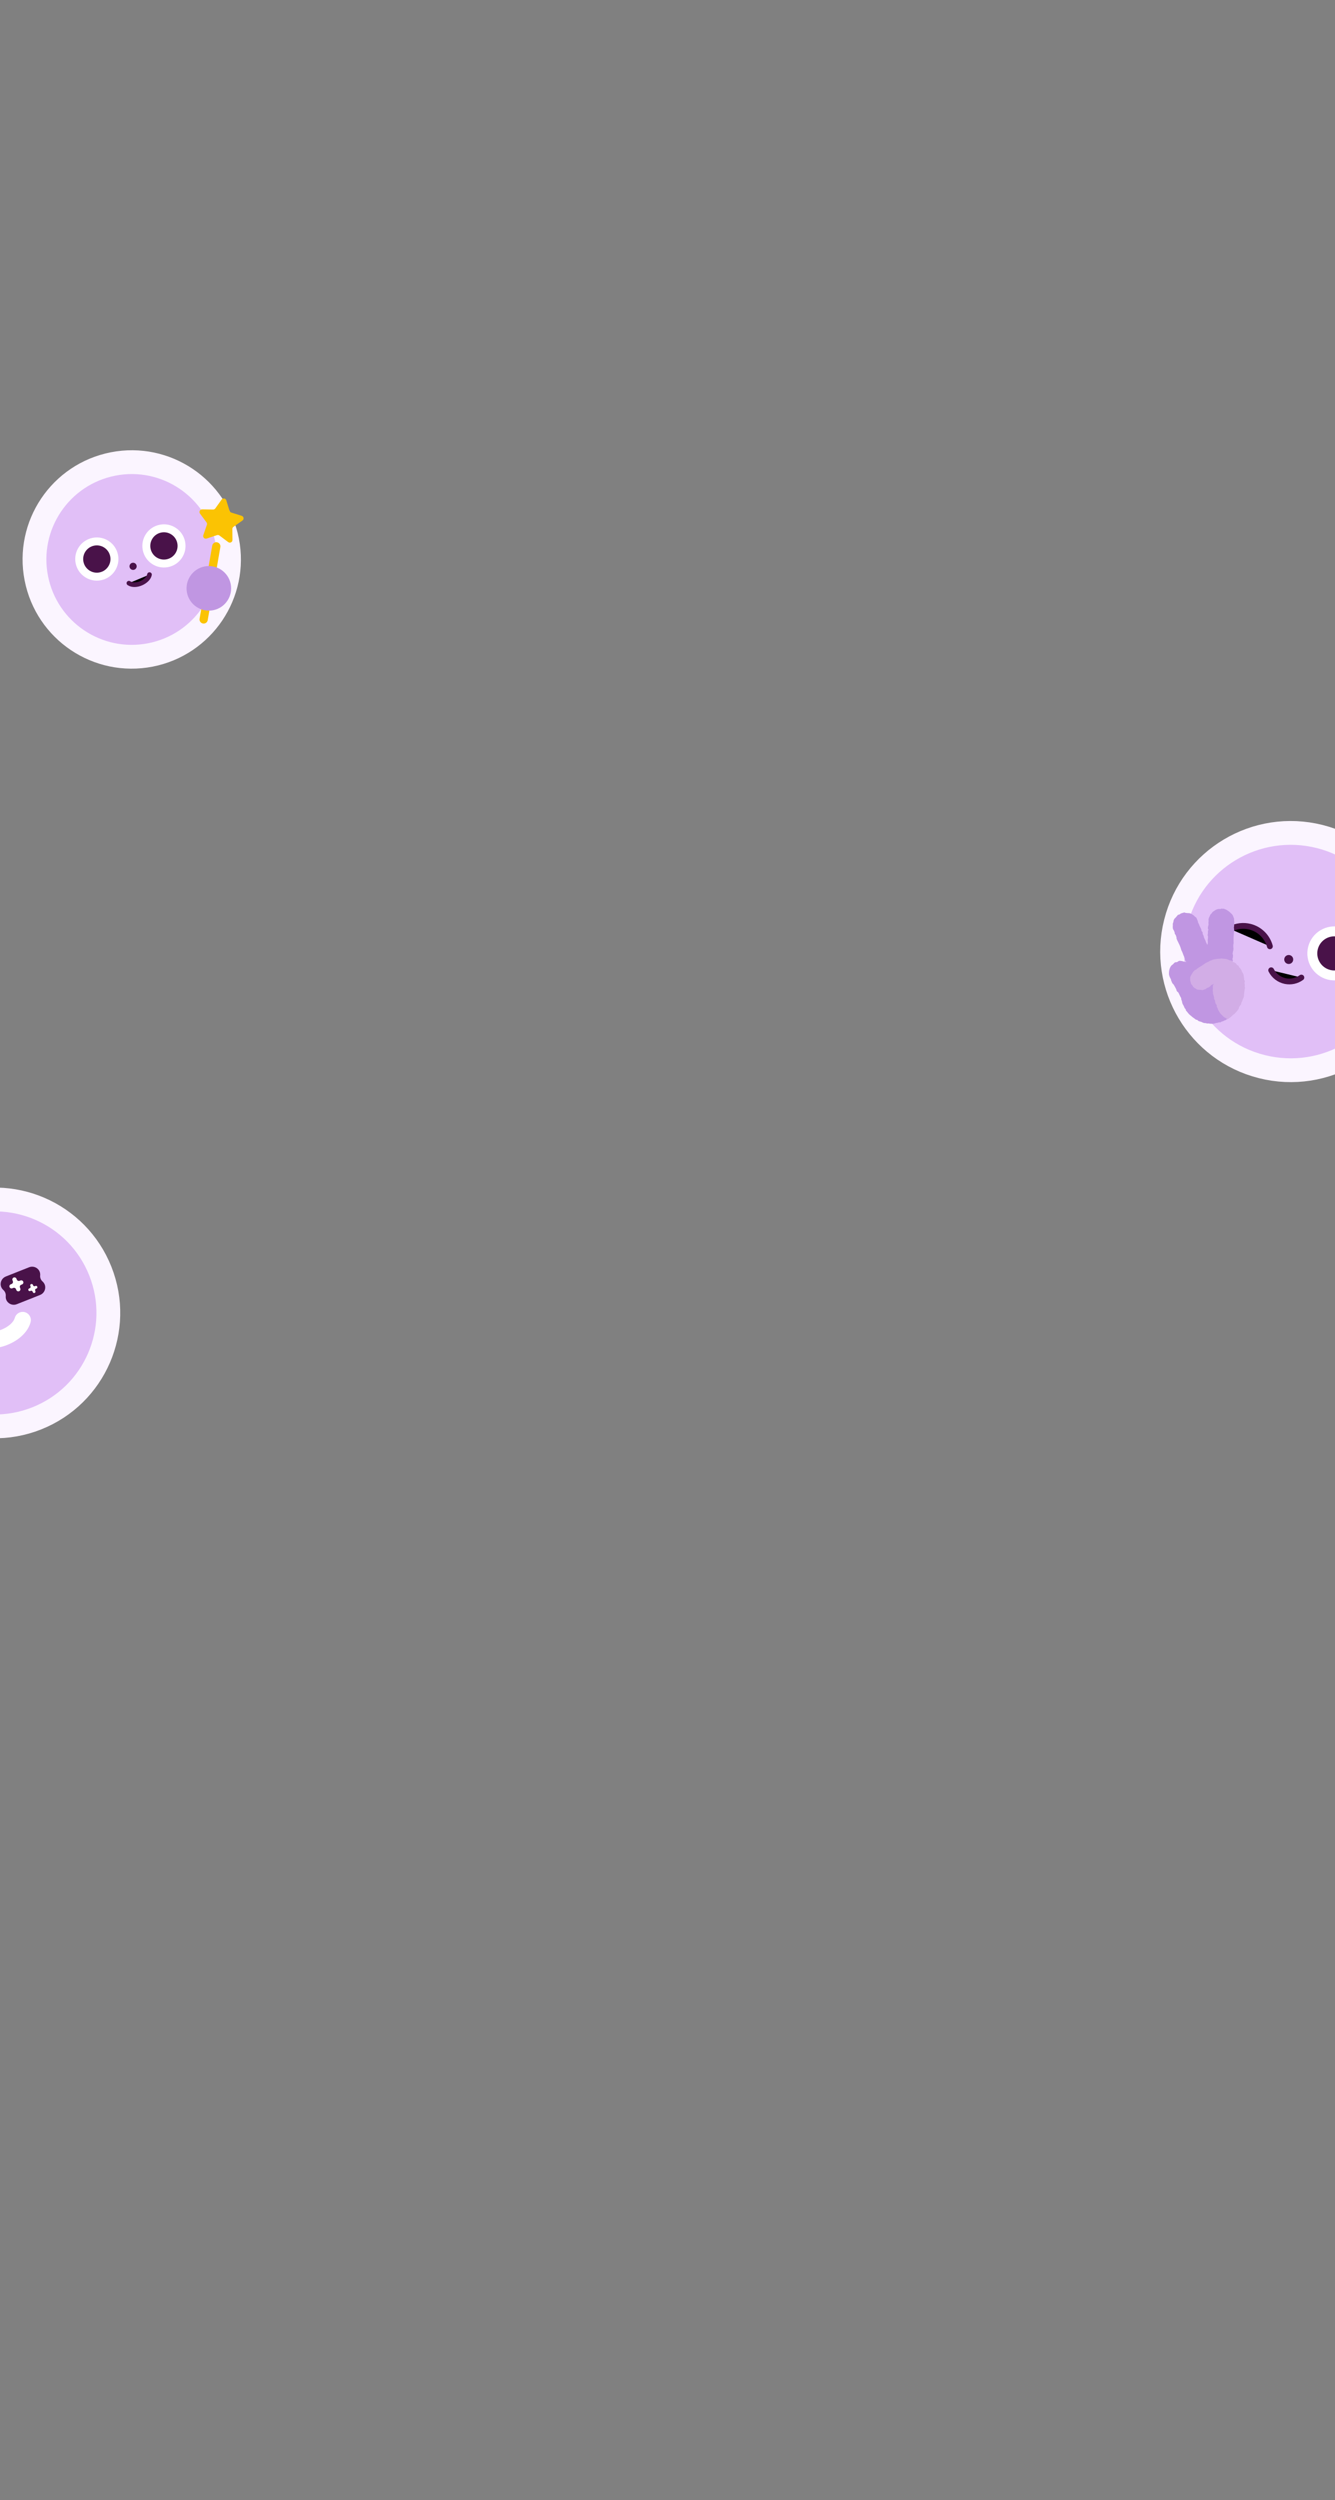 <svg width="375" height="702" viewBox="0 0 375 702" xmlns="http://www.w3.org/2000/svg">
<rect x="0" y="0" width="375" height="702" fill="#808080" stroke="none"/>
<path d="M10.318 398.28C26.67 391.794 34.668 373.281 28.183 356.929C21.697 340.577 3.183 332.579 -13.169 339.064C-29.521 345.55 -37.519 364.064 -31.033 380.416C-24.547 396.768 -6.034 404.766 10.318 398.28Z" fill="#E1BFF7" stroke="#FBF5FF" stroke-width="6.685"/>
<path d="M11.284 358.128C11.331 357.653 11.224 357.176 10.981 356.766C10.693 356.303 10.251 355.958 9.732 355.791C9.213 355.625 8.652 355.648 8.149 355.857L1.665 358.429C1.155 358.622 0.731 358.989 0.467 359.466C0.203 359.943 0.118 360.498 0.225 361.032C0.327 361.498 0.578 361.919 0.939 362.232C1.18 362.442 1.367 362.707 1.485 363.004C1.602 363.301 1.648 363.622 1.617 363.94C1.569 364.416 1.675 364.893 1.92 365.303C2.208 365.765 2.651 366.109 3.169 366.275C3.687 366.44 4.248 366.416 4.75 366.208L11.226 363.639C11.735 363.447 12.159 363.08 12.423 362.604C12.687 362.128 12.773 361.574 12.667 361.041C12.562 360.575 12.312 360.155 11.953 359.84C11.712 359.63 11.525 359.365 11.409 359.067C11.292 358.769 11.249 358.447 11.284 358.128Z" fill="#491249"/>
<path d="M2.114 377.62L1.584 377.83C-1.452 378.9 -4.667 378.87 -6.976 377.735C-7.247 377.602 -7.489 377.416 -7.689 377.19C-7.888 376.963 -8.042 376.699 -8.139 376.413C-8.236 376.127 -8.276 375.824 -8.256 375.523C-8.237 375.221 -8.158 374.927 -8.024 374.656C-7.755 374.109 -7.28 373.692 -6.703 373.496C-6.127 373.299 -5.496 373.34 -4.949 373.609C-4.047 374.052 -2.207 374.291 0.057 373.492C2.49 372.636 3.889 371.127 4.146 370.091C4.222 369.798 4.355 369.523 4.537 369.282C4.72 369.041 4.948 368.839 5.209 368.686C5.47 368.534 5.758 368.434 6.058 368.393C6.357 368.352 6.662 368.37 6.954 368.447C7.247 368.524 7.522 368.657 7.763 368.839C8.004 369.022 8.206 369.25 8.359 369.511C8.511 369.772 8.611 370.06 8.652 370.36C8.693 370.659 8.675 370.964 8.598 371.256C7.912 373.891 5.446 376.298 2.114 377.62Z" fill="white"/>
<path d="M5.745 359.555L5.497 359.653C5.349 359.711 5.184 359.707 5.039 359.643C4.893 359.58 4.778 359.461 4.72 359.314L4.622 359.066C4.563 358.918 4.447 358.799 4.301 358.735C4.154 358.672 3.989 358.669 3.84 358.728C3.693 358.788 3.575 358.903 3.513 359.05C3.45 359.196 3.448 359.36 3.507 359.508L3.605 359.756C3.664 359.904 3.662 360.07 3.598 360.217C3.535 360.363 3.416 360.479 3.267 360.537L3.02 360.636C2.872 360.694 2.753 360.809 2.69 360.954C2.626 361.1 2.623 361.265 2.68 361.413C2.739 361.561 2.855 361.68 3.001 361.744C3.148 361.807 3.313 361.81 3.462 361.751L3.71 361.652C3.858 361.594 4.024 361.596 4.17 361.659C4.317 361.723 4.432 361.842 4.491 361.99L4.59 362.238C4.648 362.385 4.763 362.503 4.908 362.566C5.053 362.629 5.218 362.631 5.365 362.573C5.513 362.514 5.631 362.4 5.695 362.254C5.758 362.108 5.762 361.944 5.704 361.796L5.606 361.548C5.576 361.475 5.562 361.396 5.562 361.318C5.563 361.239 5.58 361.161 5.611 361.088C5.641 361.016 5.686 360.95 5.743 360.895C5.799 360.84 5.866 360.797 5.939 360.768L6.187 360.67C6.335 360.611 6.455 360.495 6.518 360.349C6.581 360.202 6.584 360.036 6.525 359.888C6.496 359.815 6.453 359.748 6.398 359.691C6.343 359.635 6.277 359.59 6.204 359.559C6.132 359.528 6.054 359.512 5.975 359.511C5.896 359.51 5.818 359.525 5.745 359.555Z" fill="white"/>
<path d="M9.968 361.092L9.81 361.155C9.763 361.174 9.712 361.183 9.66 361.182C9.609 361.182 9.558 361.171 9.511 361.151C9.464 361.13 9.422 361.101 9.386 361.064C9.35 361.027 9.322 360.983 9.303 360.936L9.241 360.778C9.203 360.681 9.128 360.604 9.032 360.563C8.937 360.522 8.83 360.521 8.733 360.559C8.637 360.597 8.56 360.672 8.519 360.767C8.478 360.862 8.476 360.969 8.514 361.066L8.577 361.224C8.615 361.32 8.614 361.428 8.573 361.523C8.532 361.618 8.454 361.693 8.358 361.731L8.196 361.795C8.099 361.834 8.022 361.908 7.981 362.003C7.94 362.099 7.938 362.206 7.977 362.302C8.015 362.399 8.09 362.476 8.185 362.517C8.28 362.558 8.387 362.56 8.484 362.522L8.646 362.457C8.742 362.419 8.85 362.421 8.945 362.462C9.04 362.503 9.115 362.58 9.153 362.676L9.218 362.839C9.256 362.935 9.331 363.012 9.426 363.053C9.521 363.094 9.628 363.096 9.725 363.058C9.821 363.019 9.898 362.944 9.939 362.849C9.98 362.754 9.982 362.647 9.944 362.55L9.879 362.388C9.861 362.34 9.851 362.29 9.852 362.238C9.853 362.187 9.863 362.136 9.884 362.089C9.904 362.042 9.934 362 9.97 361.964C10.007 361.928 10.051 361.9 10.098 361.881L10.257 361.818C10.353 361.78 10.43 361.705 10.471 361.61C10.512 361.515 10.514 361.408 10.475 361.311C10.437 361.215 10.362 361.138 10.267 361.097C10.172 361.056 10.065 361.054 9.968 361.092Z" fill="white"/>
<path d="M42.247 183.909C57.055 181.015 66.713 166.665 63.819 151.857C60.925 137.049 46.575 127.391 31.767 130.285C16.96 133.179 7.302 147.529 10.196 162.337C13.089 177.145 27.44 186.803 42.247 183.909Z" fill="#E1BFF7" stroke="#FBF5FF" stroke-width="6.685"/>
<path d="M57.416 175.082C57.286 175.105 57.153 175.105 57.023 175.085C56.719 175.036 56.448 174.868 56.267 174.619C56.087 174.37 56.013 174.06 56.062 173.756L59.611 153.232C59.635 153.081 59.689 152.936 59.769 152.806C59.849 152.677 59.954 152.564 60.078 152.474C60.202 152.385 60.342 152.321 60.49 152.286C60.639 152.251 60.793 152.246 60.944 152.27C61.094 152.295 61.238 152.349 61.368 152.429C61.497 152.509 61.61 152.614 61.699 152.738C61.788 152.862 61.851 153.002 61.886 153.151C61.921 153.299 61.926 153.453 61.901 153.603L58.351 174.124C58.313 174.361 58.203 174.58 58.036 174.752C57.868 174.924 57.652 175.039 57.416 175.082Z" fill="#FBC303"/>
<path d="M63.572 140.493L64.473 143.432C64.508 143.547 64.571 143.653 64.656 143.738C64.742 143.824 64.847 143.887 64.963 143.923L67.9 144.845C68.032 144.887 68.151 144.965 68.242 145.071C68.332 145.176 68.392 145.305 68.413 145.443C68.434 145.581 68.416 145.722 68.362 145.85C68.307 145.978 68.217 146.088 68.103 146.168L65.589 147.931C65.49 148 65.409 148.092 65.353 148.2C65.298 148.308 65.27 148.427 65.272 148.548L65.301 151.618C65.303 151.758 65.266 151.895 65.193 152.015C65.121 152.134 65.016 152.231 64.891 152.294C64.767 152.357 64.626 152.384 64.487 152.371C64.348 152.358 64.215 152.307 64.104 152.222L61.649 150.379C61.553 150.305 61.441 150.256 61.321 150.236C61.202 150.216 61.08 150.226 60.965 150.264L58.05 151.228C57.918 151.272 57.776 151.278 57.641 151.246C57.506 151.214 57.382 151.144 57.284 151.045C57.186 150.946 57.117 150.822 57.087 150.686C57.055 150.551 57.063 150.409 57.108 150.278L58.115 147.368C58.154 147.254 58.165 147.132 58.147 147.012C58.128 146.893 58.081 146.78 58.009 146.684L56.179 144.214C56.097 144.102 56.048 143.969 56.037 143.83C56.026 143.692 56.054 143.553 56.118 143.429C56.182 143.306 56.279 143.203 56.399 143.132C56.518 143.06 56.655 143.024 56.794 143.026L59.864 143.076C59.984 143.078 60.104 143.051 60.212 142.996C60.32 142.941 60.413 142.861 60.483 142.762L62.266 140.26C62.349 140.151 62.461 140.067 62.589 140.017C62.716 139.968 62.855 139.954 62.99 139.978C63.125 140.002 63.251 140.063 63.353 140.154C63.456 140.245 63.531 140.362 63.572 140.493Z" fill="#FBC303"/>
<path d="M59.865 171.354C63.259 170.691 65.472 167.402 64.809 164.008C64.146 160.615 60.857 158.402 57.463 159.065C54.07 159.728 51.856 163.017 52.52 166.41C53.183 169.804 56.472 172.017 59.865 171.354Z" fill="#C096E2"/>
<path d="M28.362 162.929C31.648 162.287 33.792 159.102 33.15 155.815C32.508 152.528 29.322 150.385 26.036 151.027C22.749 151.669 20.605 154.854 21.247 158.141C21.89 161.428 25.075 163.572 28.362 162.929Z" fill="white"/>
<path d="M27.934 160.741C30.012 160.334 31.367 158.321 30.961 156.243C30.555 154.165 28.541 152.809 26.463 153.215C24.385 153.621 23.03 155.635 23.436 157.713C23.842 159.791 25.856 161.147 27.934 160.741Z" fill="#491249"/>
<path d="M47.213 159.245C50.5 158.603 52.643 155.418 52.001 152.131C51.359 148.844 48.173 146.7 44.887 147.343C41.6 147.985 39.456 151.17 40.099 154.457C40.741 157.744 43.926 159.887 47.213 159.245Z" fill="white"/>
<path d="M46.785 157.056C48.863 156.65 50.218 154.636 49.812 152.558C49.406 150.48 47.392 149.125 45.314 149.531C43.236 149.937 41.88 151.951 42.287 154.029C42.693 156.107 44.706 157.462 46.785 157.056Z" fill="#491249"/>
<path d="M37.578 160.014C38.125 159.908 38.481 159.378 38.375 158.831C38.268 158.284 37.738 157.928 37.191 158.035C36.644 158.141 36.288 158.671 36.395 159.218C36.502 159.765 37.031 160.121 37.578 160.014Z" fill="#491249"/>
<path d="M41.992 161.345C41.661 163.296 38.12 165.008 36.206 163.756" stroke="#491249" stroke-width="1.302" stroke-linecap="round" stroke-linejoin="round"/>
<path d="M354.413 299.5C372.252 304.001 390.363 293.188 394.864 275.349C399.365 257.51 388.552 239.399 370.713 234.898C352.873 230.397 334.763 241.21 330.262 259.049C325.761 276.888 336.574 294.999 354.413 299.5Z" fill="#E1BFF7" stroke="#FBF5FF" stroke-width="6.685"/>
<path d="M365.554 274.501C364.915 274.967 364.185 275.295 363.413 275.466C362.64 275.636 361.84 275.644 361.064 275.49C360.211 275.32 359.409 274.958 358.717 274.431C358.026 273.905 357.463 273.227 357.073 272.45" stroke="#491249" stroke-width="1.628" stroke-linecap="round" stroke-linejoin="round"/>
<path d="M372.96 275.063C377.018 276.087 381.139 273.627 382.163 269.568C383.187 265.509 380.727 261.389 376.668 260.365C372.609 259.34 368.489 261.801 367.465 265.86C366.44 269.919 368.901 274.039 372.96 275.063Z" fill="white"/>
<path d="M373.642 272.362C376.208 273.009 378.813 271.454 379.461 268.887C380.108 266.321 378.553 263.716 375.986 263.068C373.42 262.421 370.815 263.976 370.167 266.543C369.52 269.109 371.075 271.714 373.642 272.362Z" fill="#491249"/>
<path d="M361.694 270.647C362.369 270.817 363.055 270.408 363.225 269.733C363.395 269.057 362.986 268.372 362.311 268.202C361.636 268.031 360.95 268.44 360.78 269.116C360.61 269.791 361.019 270.476 361.694 270.647Z" fill="#491249"/>
<path d="M356.713 265.723C356.354 264.393 355.646 263.183 354.664 262.217C353.682 261.251 352.46 260.564 351.124 260.227C349.271 259.757 347.31 259.99 345.618 260.881" stroke="#491249" stroke-width="1.628" stroke-linecap="round" stroke-linejoin="round"/>
<path d="M334.569 285.262C334.676 285.354 334.77 285.452 334.883 285.54C334.995 285.629 335.109 285.707 335.219 285.785C335.329 285.862 335.445 285.957 335.561 286.031C335.677 286.105 335.772 286.223 335.893 286.294C336.015 286.364 336.185 286.342 336.31 286.399C336.435 286.455 336.511 286.629 336.637 286.686C336.762 286.742 336.905 286.788 337.032 286.835C337.16 286.882 337.309 286.905 337.445 286.939C337.58 286.973 337.69 287.091 337.825 287.13C337.959 287.169 338.093 287.232 338.229 287.267C338.364 287.301 338.518 287.265 338.652 287.289C338.785 287.312 338.928 287.358 339.064 287.393C339.2 287.427 339.348 287.37 339.486 287.379C339.623 287.389 339.762 287.449 339.905 287.455C340.048 287.461 340.184 287.476 340.323 287.476C340.463 287.477 340.605 287.483 340.747 287.474C340.889 287.465 341.024 287.404 341.162 287.389C341.301 287.374 341.432 287.288 341.568 287.262C341.704 287.237 341.848 287.238 341.985 287.208C342.123 287.178 342.247 287.119 342.385 287.085C342.523 287.05 342.685 287.12 342.816 287.074C342.948 287.027 343.053 286.904 343.185 286.858C343.316 286.811 343.46 286.793 343.588 286.74C343.716 286.688 343.835 286.609 343.966 286.547C344.096 286.485 344.24 286.467 344.362 286.398C344.484 286.329 344.585 286.225 344.704 286.15C344.822 286.075 344.91 285.963 345.03 285.884C345.149 285.804 345.326 285.814 345.437 285.732C345.547 285.65 345.664 285.56 345.772 285.468C345.88 285.376 345.952 285.249 346.055 285.156C346.159 285.062 346.203 284.904 346.299 284.804C346.394 284.703 346.514 284.624 346.605 284.517C346.697 284.411 346.805 284.319 346.893 284.206C346.981 284.094 347.122 284.03 347.205 283.916C347.289 283.803 347.279 283.626 347.357 283.511C347.436 283.397 347.481 283.258 347.55 283.141C347.619 283.024 347.806 282.957 347.872 282.834C347.938 282.711 347.902 282.538 347.978 282.412C348.055 282.287 348.127 282.176 348.18 282.045C348.233 281.914 348.287 281.783 348.334 281.655C348.381 281.528 348.444 281.394 348.483 281.259C348.522 281.125 348.553 280.983 348.587 280.847C348.621 280.711 348.626 280.573 348.651 280.435C348.676 280.297 348.649 280.15 348.664 280.01C348.68 279.869 348.732 279.743 348.719 279.595C348.707 279.447 348.843 279.322 348.848 279.184C348.853 279.046 348.849 278.9 348.845 278.76C348.84 278.619 348.801 278.48 348.791 278.343C348.781 278.206 348.782 278.062 348.767 277.923C348.752 277.785 348.687 277.649 348.667 277.509C348.648 277.37 348.58 277.243 348.55 277.106C348.52 276.969 348.52 276.83 348.484 276.696C348.448 276.562 348.457 276.41 348.416 276.275C348.375 276.14 348.257 276.036 348.206 275.903C348.154 275.771 348.123 275.638 348.066 275.509C348.009 275.38 348.007 275.23 347.95 275.101C347.892 274.972 347.76 274.884 347.696 274.763C347.632 274.642 347.605 274.491 347.532 274.368C347.458 274.245 347.406 274.117 347.325 274.002C347.244 273.887 347.103 273.816 347.016 273.705C346.93 273.593 346.816 273.51 346.729 273.403C346.641 273.296 346.561 273.181 346.463 273.077C346.364 272.972 346.347 272.804 346.243 272.703C346.139 272.602 346.044 272.503 345.938 272.411C345.831 272.32 345.726 272.224 345.619 272.137C345.511 272.05 345.334 272.04 345.22 271.956C345.107 271.873 345.016 271.76 344.901 271.681C344.786 271.603 344.683 271.502 344.56 271.436C344.437 271.37 344.279 271.365 344.151 271.298C344.024 271.231 343.891 271.202 343.761 271.145C343.631 271.087 343.544 270.94 343.417 270.889C343.291 270.837 343.141 270.819 343.005 270.785C342.869 270.75 342.733 270.716 342.597 270.682C342.462 270.647 342.339 270.562 342.203 270.527C342.067 270.493 341.927 270.458 341.796 270.425C341.665 270.392 341.5 270.49 341.361 270.469C341.221 270.449 341.096 270.333 340.955 270.322C340.813 270.311 340.676 270.282 340.533 270.275C340.39 270.269 340.252 270.399 340.113 270.399C339.974 270.398 339.83 270.277 339.687 270.291C339.544 270.305 339.408 270.33 339.27 270.345C339.131 270.36 339.001 270.462 338.86 270.486L338.454 270.558C338.316 270.588 338.187 270.645 338.049 270.68C337.911 270.715 337.784 270.763 337.654 270.805C337.524 270.847 337.383 270.871 337.252 270.917C337.121 270.964 336.948 270.92 336.82 270.973C336.692 271.025 336.611 271.189 336.485 271.252C336.36 271.315 336.232 271.367 336.11 271.436C335.988 271.505 335.855 271.556 335.736 271.631C335.618 271.706 335.485 271.757 335.372 271.833C335.258 271.909 335.115 271.963 335.003 272.049C334.892 272.135 334.819 272.267 334.716 272.36C334.612 272.454 334.513 272.553 334.409 272.646C334.306 272.74 334.181 272.818 334.082 272.918C333.982 273.017 333.895 273.125 333.804 273.231C333.712 273.337 333.682 273.494 333.595 273.602C333.508 273.709 333.378 273.791 333.299 273.906C333.221 274.021 333.086 274.101 333.012 274.217C332.938 274.333 332.938 274.507 332.905 274.639C332.872 274.77 332.73 274.858 332.664 274.981C332.598 275.104 332.501 275.214 332.443 275.344C332.386 275.474 332.374 275.62 332.34 275.752C332.307 275.883 332.193 275.998 332.15 276.132C332.106 276.265 332.081 276.404 332.047 276.539C332.012 276.675 331.908 276.793 331.874 276.929C331.84 277.065 331.805 277.201 331.804 277.345C331.802 277.489 331.734 277.621 331.723 277.763C331.713 277.905 331.741 278.047 331.73 278.188C331.72 278.33 331.71 278.467 331.705 278.605C331.7 278.744 331.778 278.888 331.778 279.027C331.778 279.167 331.748 279.304 331.757 279.446C331.766 279.588 331.767 279.722 331.782 279.861C331.797 279.999 331.77 280.146 331.794 280.287C331.818 280.428 331.808 280.57 331.833 280.705C331.858 280.841 331.966 280.968 332.002 281.102C332.038 281.235 332.029 281.388 332.071 281.518C332.113 281.648 332.147 281.791 332.198 281.924C332.249 282.056 332.363 282.159 332.415 282.287C332.468 282.415 332.535 282.542 332.598 282.667C332.661 282.793 332.69 282.935 332.759 283.057C332.828 283.179 332.963 283.257 333.036 283.381C333.11 283.504 333.083 283.686 333.164 283.801C333.245 283.916 333.369 283.998 333.454 284.114C333.539 284.23 333.616 284.339 333.709 284.447L333.982 284.765C334.081 284.865 334.195 284.948 334.294 285.048C334.394 285.148 334.464 285.166 334.569 285.262Z" fill="#C096E2"/>
<path d="M342.349 276.07L342.337 276.117C342.494 276.119 342.651 276.111 342.807 276.091C342.965 276.076 343.141 276.15 343.299 276.115C343.451 276.068 343.6 276.012 343.745 275.949C343.888 275.878 344.026 275.798 344.159 275.709C344.302 275.644 344.441 275.569 344.574 275.485C344.706 275.399 344.831 275.304 344.95 275.201C345.076 275.103 345.195 274.996 345.309 274.883C345.41 274.759 345.391 274.556 345.474 274.427C345.556 274.298 345.715 274.204 345.781 274.061C345.842 273.911 345.894 273.758 345.936 273.602C345.995 273.451 346.043 273.297 346.082 273.14C346.126 272.985 346.158 272.826 346.177 272.666C346.188 272.425 346.101 272.418 346.118 272.153C346.135 271.888 346.149 271.912 346.161 271.666C346.173 271.42 346.098 271.421 346.109 271.179C346.12 270.938 346.129 270.94 346.143 270.689C346.156 270.439 346.203 270.451 346.205 270.207C346.206 269.963 346.266 269.963 346.285 269.729C346.305 269.495 346.198 269.483 346.209 269.242C346.22 269 346.31 269.003 346.328 268.773C346.346 268.543 346.329 268.529 346.343 268.279C346.356 268.028 346.24 268.034 346.248 267.786C346.255 267.539 346.308 267.548 346.319 267.306C346.33 267.065 346.435 267.066 346.437 266.838C346.44 266.609 346.457 266.599 346.471 266.348C346.484 266.097 346.418 266.105 346.429 265.864C346.44 265.623 346.41 265.62 346.425 265.365C346.44 265.11 346.487 265.121 346.515 264.89C346.544 264.658 346.486 264.648 346.502 264.388C346.518 264.128 346.49 264.141 346.503 263.89C346.517 263.639 346.485 263.646 346.5 263.391C346.514 263.136 346.515 263.151 346.529 262.9C346.542 262.649 346.561 262.654 346.572 262.413C346.583 262.171 346.574 262.169 346.587 261.918C346.601 261.668 346.648 261.679 346.645 261.435C346.642 261.19 346.646 261.191 346.66 260.94C346.673 260.689 346.588 260.693 346.605 260.428C346.622 260.163 346.665 260.189 346.676 259.948C346.687 259.706 346.668 259.702 346.677 259.45C346.686 259.198 346.709 259.204 346.72 258.962C346.709 258.804 346.687 258.647 346.655 258.492C346.672 258.328 346.675 258.162 346.665 257.997C346.616 257.846 346.558 257.699 346.492 257.555C346.448 257.403 346.394 257.255 346.331 257.11C346.248 256.975 346.157 256.844 346.061 256.718C345.952 256.605 345.838 256.498 345.718 256.398C345.614 256.283 345.501 256.176 345.38 256.078C345.264 255.979 345.14 255.888 345.011 255.806C344.888 255.709 344.759 255.62 344.625 255.539C344.481 255.459 344.333 255.388 344.18 255.327C344.033 255.259 343.88 255.202 343.724 255.157C343.563 255.157 343.402 255.168 343.243 255.19L343.266 255.097C343.103 255.09 342.951 255.241 342.794 255.251C342.63 255.236 342.465 255.23 342.301 255.232C342.144 255.26 341.989 255.299 341.837 255.349C341.689 255.404 341.545 255.469 341.405 255.544C341.267 255.625 341.136 255.717 341.012 255.818C340.872 255.895 340.738 255.983 340.612 256.081C340.512 256.206 340.42 256.338 340.338 256.475C340.215 256.581 340.099 256.695 339.992 256.816C339.909 256.95 339.882 257.117 339.809 257.268C339.726 257.411 339.652 257.559 339.588 257.711C339.537 257.864 339.497 258.02 339.469 258.179C339.47 258.338 339.48 258.497 339.499 258.655C339.492 258.897 339.438 258.894 339.446 259.14C339.454 259.386 339.495 259.381 339.482 259.647C339.47 259.913 339.373 259.884 339.364 260.116C339.356 260.348 339.303 260.359 339.293 260.596C339.283 260.833 339.43 260.845 339.419 261.086C339.408 261.327 339.299 261.325 339.301 261.554C339.302 261.784 339.324 261.795 339.309 262.055C339.293 262.315 339.247 262.298 339.223 262.531C339.199 262.765 339.349 262.782 339.338 263.024C339.327 263.265 339.317 263.267 339.304 263.513C339.292 263.76 339.245 263.748 339.247 263.997C339.249 264.247 339.301 264.24 339.289 264.481C339.278 264.723 339.263 264.724 339.251 264.97C339.239 265.216 339.111 265.208 339.104 265.431C339.098 265.654 339.087 265.676 339.08 265.923C339.072 266.17 339.192 266.171 339.181 266.412C339.17 266.653 339.081 266.651 339.063 266.88C339.045 267.11 339.047 267.12 339.033 267.371C339.02 267.622 339.032 267.615 339.018 267.866C339.005 268.116 339.017 268.109 339.003 268.36C338.99 268.611 338.981 268.604 338.969 268.85C338.957 269.096 338.932 269.095 338.921 269.336C338.91 269.577 338.994 269.583 338.977 269.848C338.96 270.113 338.995 270.092 338.98 270.347C338.965 270.603 338.919 270.591 338.904 270.826C338.889 271.062 338.947 271.071 338.936 271.332C338.925 271.594 338.934 271.576 338.921 271.827C338.907 272.078 338.86 272.066 338.863 272.311C338.841 272.473 338.83 272.637 338.83 272.8C338.864 272.956 338.909 273.108 338.963 273.257C339.008 273.408 339.066 273.554 339.137 273.695C339.177 273.844 339.228 273.991 339.291 274.132C339.357 274.275 339.434 274.413 339.52 274.544C339.607 274.675 339.704 274.8 339.81 274.916C339.905 275.045 340.009 275.166 340.122 275.279C340.242 275.379 340.441 275.359 340.574 275.463C340.707 275.566 340.78 275.734 340.923 275.8C341.071 275.864 341.224 275.919 341.379 275.965C341.542 275.985 341.705 275.997 341.869 275.998C342.027 276.035 342.187 276.059 342.349 276.07Z" fill="#C096E2"/>
<path d="M340.212 278.102L340.182 278.024C340.324 277.961 340.461 277.888 340.591 277.804C340.723 277.721 340.849 277.63 340.969 277.53C341.097 277.438 341.286 277.421 341.398 277.31C341.511 277.199 341.542 277.017 341.642 276.898C341.749 276.785 341.849 276.666 341.942 276.54C342.042 276.414 342.135 276.283 342.22 276.147C342.258 275.997 342.298 275.838 342.338 275.679C342.388 275.525 342.427 275.369 342.457 275.21C342.462 275.053 342.458 274.896 342.446 274.739C342.445 274.585 342.453 274.432 342.438 274.274C342.427 274.118 342.407 273.963 342.376 273.81C342.353 273.654 342.321 273.499 342.279 273.347C342.188 273.115 342.221 273.103 342.13 272.871C342.039 272.639 341.971 272.671 341.88 272.439L341.697 271.98C341.606 271.747 341.595 271.754 341.504 271.522C341.413 271.29 341.444 271.283 341.354 271.051C341.263 270.819 341.334 270.792 341.242 270.564C341.15 270.337 341.078 270.364 340.988 270.131C340.897 269.899 340.824 269.931 340.733 269.699C340.642 269.466 340.746 269.433 340.659 269.182C340.573 268.931 340.613 268.931 340.522 268.699C340.431 268.466 340.408 268.48 340.317 268.248C340.226 268.016 340.125 268.06 340.034 267.828C339.943 267.596 339.976 267.584 339.89 267.353C339.804 267.122 339.738 267.146 339.652 266.915C339.566 266.684 339.6 266.667 339.509 266.435L339.326 265.975C339.234 265.748 339.323 265.711 339.231 265.483C339.139 265.256 339.085 265.272 338.994 265.04C338.903 264.807 338.857 264.831 338.767 264.599C338.676 264.366 338.703 264.358 338.612 264.126C338.521 263.894 338.476 263.913 338.385 263.68C338.294 263.448 338.282 263.455 338.19 263.228C338.098 263 338.167 262.968 338.075 262.74C337.982 262.513 337.934 262.525 337.842 262.298C337.75 262.07 337.912 262.021 337.797 261.788C337.681 261.555 337.596 261.598 337.505 261.366C337.414 261.134 337.496 261.104 337.405 260.872C337.314 260.64 337.274 260.66 337.183 260.428C337.092 260.195 337.048 260.214 336.957 259.982C336.866 259.75 336.877 259.747 336.786 259.515C336.695 259.283 336.646 259.3 336.555 259.068C336.464 258.836 336.525 258.812 336.434 258.579C336.384 258.43 336.324 258.283 336.255 258.141C336.195 257.991 336.128 257.844 336.053 257.701C335.959 257.578 335.775 257.516 335.664 257.404C335.562 257.285 335.452 257.172 335.336 257.067C335.211 256.97 335.078 256.882 334.945 256.799C334.814 256.711 334.677 256.632 334.536 256.561C334.387 256.501 334.232 256.452 334.075 256.415C333.911 256.399 333.747 256.392 333.582 256.395C333.421 256.366 333.259 256.35 333.096 256.347C332.942 256.343 332.775 256.196 332.627 256.229C332.471 256.262 332.318 256.305 332.167 256.357C332.012 256.398 331.86 256.448 331.711 256.506C331.572 256.585 331.439 256.675 331.314 256.774C331.176 256.849 330.975 256.833 330.847 256.926C330.736 257.044 330.633 257.169 330.539 257.301C330.428 257.412 330.324 257.531 330.229 257.657C330.108 257.763 329.994 257.877 329.889 257.999C329.807 258.142 329.735 258.29 329.672 258.443C329.636 258.6 329.609 258.76 329.592 258.921C329.529 259.07 329.476 259.223 329.432 259.379C329.427 259.546 329.432 259.714 329.449 259.881C329.45 260.036 329.41 260.195 329.42 260.372C329.431 260.531 329.453 260.69 329.484 260.847C329.522 260.996 329.666 261.117 329.724 261.261C329.815 261.493 329.831 261.487 329.922 261.719C330.013 261.952 329.92 261.983 330.012 262.211C330.104 262.438 330.197 262.407 330.288 262.639C330.379 262.871 330.352 262.879 330.444 263.107C330.536 263.334 330.431 263.377 330.518 263.623L330.701 264.083C330.793 264.311 330.842 264.293 330.928 264.524C331.014 264.755 331.047 264.744 331.139 264.971C331.231 265.199 331.269 265.188 331.355 265.419C331.441 265.65 331.452 265.648 331.542 265.88C331.633 266.112 331.613 266.117 331.703 266.349C331.794 266.581 331.751 266.595 331.842 266.827C331.932 267.059 331.979 267.036 332.069 267.268L332.252 267.728C332.343 267.96 332.327 267.966 332.419 268.194C332.511 268.421 332.543 268.414 332.634 268.646C332.724 268.879 332.72 268.877 332.812 269.105C332.904 269.332 332.813 269.374 332.899 269.625C332.986 269.876 333.08 269.82 333.172 270.048C333.264 270.275 333.179 270.314 333.271 270.541C333.363 270.769 333.44 270.743 333.53 270.975C333.621 271.207 333.606 271.209 333.697 271.441C333.788 271.673 333.739 271.69 333.83 271.923C333.92 272.155 333.928 272.147 334.018 272.379C334.109 272.611 334.16 272.589 334.25 272.821C334.341 273.053 334.28 273.078 334.371 273.31C334.462 273.542 334.496 273.526 334.587 273.758C334.678 273.99 334.668 273.992 334.758 274.225C334.849 274.457 334.806 274.471 334.897 274.703C334.988 274.935 334.967 274.94 335.058 275.172C335.148 275.404 335.23 275.375 335.327 275.604C335.424 275.832 335.402 275.842 335.493 276.074C335.535 276.228 335.586 276.379 335.648 276.527C335.722 276.665 335.893 276.738 335.985 276.866C336.08 276.99 336.181 277.109 336.289 277.222C336.4 277.334 336.438 277.518 336.562 277.619C336.705 277.703 336.853 277.776 337.005 277.84C337.148 277.922 337.296 277.995 337.448 278.057C337.593 278.132 337.744 278.195 337.899 278.246C338.048 278.307 338.202 278.358 338.359 278.397C338.524 278.412 338.69 278.414 338.856 278.402C339.014 278.403 339.172 278.391 339.328 278.367C339.494 278.38 339.66 278.38 339.826 278.368C339.96 278.287 340.089 278.198 340.212 278.102Z" fill="#C096E2"/>
<path d="M337.407 283.212L337.483 283.346C337.677 283.23 337.78 282.997 337.946 282.855C338.122 282.727 338.287 282.584 338.438 282.426C338.59 282.261 338.725 282.082 338.842 281.89C338.917 281.681 338.972 281.464 339.005 281.244C339.055 281.03 339.083 280.812 339.09 280.593C339.133 280.375 339.153 280.153 339.152 279.931C339.126 279.709 339.079 279.491 339.013 279.278C338.954 279.058 338.872 278.846 338.769 278.643C338.614 278.37 338.539 278.411 338.398 278.141C338.257 277.871 338.307 277.829 338.141 277.578C337.976 277.327 337.992 277.301 337.838 277.003C337.684 276.705 337.694 276.723 337.544 276.431C337.393 276.139 337.355 276.174 337.181 275.896C337.007 275.618 337.015 275.625 336.86 275.352C336.705 275.078 336.625 275.118 336.488 274.849C336.352 274.581 336.381 274.543 336.222 274.284C336.063 274.025 335.986 274.055 335.849 273.786C335.713 273.518 335.807 273.442 335.652 273.168C335.496 272.895 335.451 272.918 335.286 272.643C335.121 272.367 335.155 272.351 335.001 272.073C334.847 271.795 334.759 271.847 334.601 271.568C334.515 271.367 334.412 271.175 334.293 270.992C334.156 270.811 334.006 270.642 333.843 270.485C333.648 270.368 333.443 270.267 333.23 270.186C333.021 270.111 332.804 270.056 332.584 270.023C332.376 269.948 332.161 269.894 331.942 269.861C331.721 269.817 331.496 269.796 331.271 269.796C331.05 269.825 330.874 270.05 330.657 270.139C330.44 270.229 330.184 270.155 329.992 270.266C329.818 270.413 329.658 270.576 329.515 270.753C329.329 270.877 329.155 271.018 328.995 271.175C328.862 271.355 328.749 271.548 328.655 271.752C328.566 271.957 328.498 272.17 328.45 272.388C328.4 272.603 328.371 272.823 328.364 273.044C328.345 273.262 328.349 273.481 328.373 273.699C328.418 273.913 328.485 274.122 328.575 274.322C328.656 274.521 328.754 274.713 328.869 274.895C329.024 275.168 328.901 275.242 329.056 275.515C329.211 275.788 329.157 275.825 329.317 276.079C329.477 276.334 329.581 276.295 329.737 276.569L330.052 277.116L330.355 277.691C330.511 277.965 330.412 278.02 330.572 278.294C330.732 278.569 330.871 278.489 331.027 278.762C331.182 279.036 331.147 279.057 331.302 279.33C331.457 279.603 331.421 279.629 331.577 279.898C331.734 280.167 331.744 280.164 331.903 280.443C332.062 280.723 332.023 280.738 332.183 281.012C332.343 281.287 332.343 281.287 332.503 281.561C332.663 281.836 332.745 281.787 332.905 282.061C333.009 282.247 333.132 282.422 333.272 282.582C333.398 282.764 333.543 282.932 333.703 283.085C333.882 283.216 334.074 283.327 334.276 283.419C334.475 283.513 334.684 283.587 334.898 283.64C335.106 283.715 335.321 283.769 335.54 283.802C335.763 283.778 335.983 283.731 336.197 283.664C336.41 283.638 336.619 283.589 336.822 283.518C337.028 283.438 337.224 283.335 337.407 283.212Z" fill="#C096E2"/>
<path d="M347.137 279.662C347.308 279.662 347.479 279.647 347.647 279.616C347.796 279.544 347.938 279.458 348.07 279.359C348.219 279.29 348.363 279.209 348.5 279.119C348.626 279.016 348.672 278.833 348.782 278.692C348.897 278.579 349.003 278.458 349.098 278.328C349.183 278.19 349.366 278.097 349.428 277.948C349.478 277.795 349.518 277.638 349.546 277.48C349.567 277.316 349.573 277.151 349.566 276.986C349.605 276.832 349.644 276.677 349.624 276.503C349.603 276.328 349.574 276.186 349.568 276.03C349.563 275.874 349.652 275.698 349.686 275.562C349.721 275.426 349.509 275.258 349.488 275.103C349.467 274.949 349.484 274.783 349.453 274.631C349.422 274.479 349.403 274.315 349.367 274.161C349.331 274.007 349.355 273.834 349.309 273.683C349.262 273.532 349.163 273.392 349.104 273.248C349.046 273.103 348.917 272.986 348.849 272.839C348.781 272.693 348.775 272.522 348.694 272.387C348.613 272.252 348.522 272.119 348.431 271.987C348.34 271.854 348.209 271.761 348.111 271.637C348.013 271.513 347.997 271.319 347.887 271.202C347.777 271.084 347.585 271.056 347.454 270.943C347.323 270.83 347.309 270.627 347.185 270.526C347.061 270.425 346.901 270.37 346.751 270.272C346.601 270.175 346.432 270.192 346.296 270.103C346.159 270.013 346.085 269.81 345.943 269.745C345.8 269.679 345.595 269.741 345.46 269.683C345.325 269.624 345.178 269.537 345.012 269.485C344.845 269.433 344.719 269.341 344.559 269.306C344.398 269.27 344.24 269.265 344.077 269.239C343.915 269.213 343.759 269.218 343.588 269.205C343.417 269.192 343.271 269.155 343.103 269.152C342.934 269.15 342.788 269.198 342.626 269.207C342.464 269.216 342.312 269.207 342.151 269.231C341.99 269.256 341.83 269.26 341.673 269.29C341.516 269.32 341.358 269.335 341.203 269.376C341.048 269.416 340.876 269.408 340.723 269.459C340.571 269.51 340.432 269.605 340.282 269.667C340.132 269.728 339.972 269.753 339.825 269.82C339.679 269.888 339.575 270.001 339.439 270.067C339.303 270.132 339.152 270.179 339.021 270.245L338.62 270.468C338.487 270.544 338.364 270.637 338.236 270.71C338.108 270.782 337.989 270.897 337.865 270.975C337.741 271.053 337.62 271.157 337.495 271.235C337.371 271.313 337.221 271.375 337.099 271.464C336.977 271.553 336.84 271.623 336.719 271.707C336.598 271.791 336.456 271.86 336.334 271.949C336.212 272.037 336.139 272.169 336.024 272.249C335.909 272.33 335.736 272.341 335.621 272.422C335.5 272.526 335.387 272.641 335.285 272.765C335.179 272.88 335.083 273.004 334.998 273.136C334.91 273.263 334.833 273.397 334.767 273.536C334.675 273.663 334.594 273.798 334.526 273.939C334.446 274.082 334.378 274.231 334.324 274.386C334.306 274.55 334.301 274.716 334.309 274.88C334.307 275.038 334.317 275.196 334.339 275.352C334.368 275.508 334.409 275.661 334.463 275.811C334.486 275.968 334.524 276.123 334.575 276.273C334.644 276.415 334.811 276.502 334.898 276.633C334.984 276.765 335.026 276.935 335.131 277.051C335.237 277.169 335.35 277.279 335.471 277.381C335.609 277.476 335.755 277.559 335.906 277.63C336.043 277.728 336.188 277.813 336.341 277.884C336.503 277.906 336.666 277.919 336.829 277.923C336.983 277.946 337.139 277.957 337.294 277.956C337.452 277.961 337.622 278.038 337.772 278.036C337.929 277.996 338.082 277.943 338.23 277.878C338.384 277.838 338.534 277.786 338.679 277.722C338.809 277.634 338.933 277.535 339.047 277.426C339.184 277.336 339.383 277.341 339.515 277.25C339.648 277.159 339.78 277.068 339.914 276.972C340.048 276.877 340.123 276.696 340.257 276.601C340.391 276.505 340.587 276.499 340.724 276.409C340.861 276.319 340.974 276.189 341.111 276.099C341.248 276.009 341.405 275.959 341.551 275.876C341.696 275.793 341.808 275.667 341.952 275.588C342.097 275.51 342.266 275.488 342.419 275.417C342.571 275.346 342.68 275.174 342.786 275.166C342.94 275.165 343.091 275.215 343.213 275.309C343.284 275.326 343.306 275.536 343.412 275.727C343.518 275.919 343.649 275.932 343.673 276.112C343.698 276.293 343.553 276.391 343.555 276.581C343.557 276.771 343.674 276.9 343.69 277.053C343.669 277.217 343.662 277.382 343.67 277.546C343.706 277.7 343.841 277.819 343.899 277.963C343.954 278.108 344.018 278.249 344.091 278.385C344.177 278.516 344.272 278.64 344.376 278.756C344.468 278.88 344.57 278.996 344.683 279.102C344.8 279.207 344.923 279.305 345.052 279.395C345.2 279.461 345.352 279.518 345.508 279.565C345.66 279.617 345.817 279.656 345.976 279.683C346.129 279.734 346.285 279.774 346.444 279.801C346.577 279.816 346.71 279.823 346.843 279.822C346.944 279.774 347.042 279.72 347.137 279.662Z" fill="#D2ADE6"/>
<path d="M346.868 271.171C346.988 271.271 347.052 271.451 347.164 271.559C347.276 271.667 347.391 271.766 347.502 271.879C347.613 271.991 347.752 272.071 347.852 272.191C347.951 272.311 348.002 272.463 348.094 272.591C348.187 272.719 348.329 272.805 348.416 272.936C348.502 273.068 348.642 273.168 348.716 273.306C348.791 273.444 348.73 273.648 348.8 273.786C348.87 273.923 349.017 274.03 349.075 274.174C349.134 274.318 349.131 274.487 349.183 274.635C349.236 274.782 349.321 274.919 349.363 275.069C349.405 275.219 349.478 275.362 349.509 275.514C349.541 275.666 349.468 275.837 349.489 276.007C349.511 276.177 349.639 276.304 349.655 276.457C349.671 276.611 349.62 276.773 349.626 276.948C349.631 277.124 349.727 277.258 349.728 277.413C349.729 277.567 349.615 277.723 349.61 277.881C349.605 278.039 349.572 278.19 349.552 278.365C349.533 278.539 349.506 278.667 349.487 278.822C349.468 278.976 349.467 279.136 349.434 279.307C349.401 279.478 349.457 279.631 349.415 279.8C349.372 279.969 349.31 280.097 349.264 280.26C349.217 280.423 349.103 280.538 349.052 280.705C349 280.871 348.976 281.005 348.905 281.166C348.835 281.328 348.752 281.436 348.691 281.58C348.63 281.724 348.672 281.914 348.601 282.056C348.531 282.197 348.365 282.28 348.29 282.421C348.214 282.561 348.128 282.684 348.051 282.814C347.973 282.944 348.008 283.162 347.933 283.282C347.857 283.403 347.758 283.542 347.666 283.668C347.574 283.795 347.477 283.925 347.377 284.044C347.277 284.163 347.153 284.261 347.048 284.379C346.944 284.497 346.828 284.618 346.715 284.734C346.601 284.849 346.42 284.894 346.303 285.003C346.186 285.113 346.102 285.267 345.978 285.365C345.853 285.463 345.696 285.533 345.568 285.625C345.44 285.717 345.346 285.873 345.213 285.964C345.081 286.055 344.921 286.174 344.786 286.255C344.644 286.189 344.534 285.992 344.405 285.91C344.276 285.827 344.123 285.784 343.997 285.692C343.87 285.6 343.73 285.525 343.617 285.422C343.503 285.318 343.405 285.194 343.299 285.082C343.192 284.971 343.061 284.878 342.962 284.758C342.863 284.639 342.746 284.529 342.658 284.403C342.57 284.276 342.503 284.129 342.427 283.996C342.351 283.862 342.254 283.733 342.184 283.596C342.114 283.458 342.102 283.291 342.037 283.15C341.973 283.009 341.872 282.879 341.812 282.739C341.753 282.6 341.819 282.397 341.767 282.23C341.714 282.062 341.529 281.985 341.476 281.842C341.422 281.699 341.388 281.536 341.341 281.39C341.293 281.243 341.328 281.063 341.281 280.916C341.233 280.77 341.095 280.645 341.047 280.499C341 280.352 341.052 280.166 341.013 280.022C340.975 279.878 340.937 279.713 340.904 279.566C340.872 279.418 340.764 279.271 340.742 279.121C340.72 278.971 340.732 278.805 340.716 278.651C340.7 278.498 340.665 278.34 340.654 278.187C340.643 278.035 340.698 277.875 340.707 277.702C340.689 277.546 340.68 277.39 340.681 277.233C340.719 277.083 340.663 276.909 340.701 276.739C340.766 276.588 340.842 276.44 340.926 276.298C340.965 276.141 341.014 275.987 341.073 275.837C341.16 275.706 341.255 275.58 341.357 275.46C341.441 275.327 341.484 275.173 341.587 275.02C341.691 274.867 341.778 274.779 341.883 274.656C341.989 274.533 342.059 274.396 342.172 274.285C342.284 274.174 342.481 274.164 342.598 274.054C342.716 273.944 342.786 273.803 342.907 273.699C343.028 273.595 343.116 273.463 343.241 273.364C343.365 273.266 343.561 273.281 343.694 273.19C343.826 273.099 343.896 272.942 344.032 272.857C344.168 272.771 344.339 272.765 344.47 272.678C344.602 272.592 344.729 272.504 344.863 272.424L345.26 272.175C345.394 272.099 345.483 271.942 345.618 271.862C345.753 271.781 345.931 271.786 346.07 271.707C346.21 271.627 346.355 271.584 346.494 271.51C346.632 271.435 346.744 271.249 346.868 271.171Z" fill="url(#paint0_linear_3690_11769)"/>
<defs>
<linearGradient id="paint0_linear_3690_11769" x1="337.812" y1="277.055" x2="322.771" y2="302.652" gradientUnits="userSpaceOnUse">
<stop offset="0.33" stop-color="#D2ADE6"/>
<stop offset="0.58" stop-color="#C096E2"/>
</linearGradient>
</defs>
</svg>